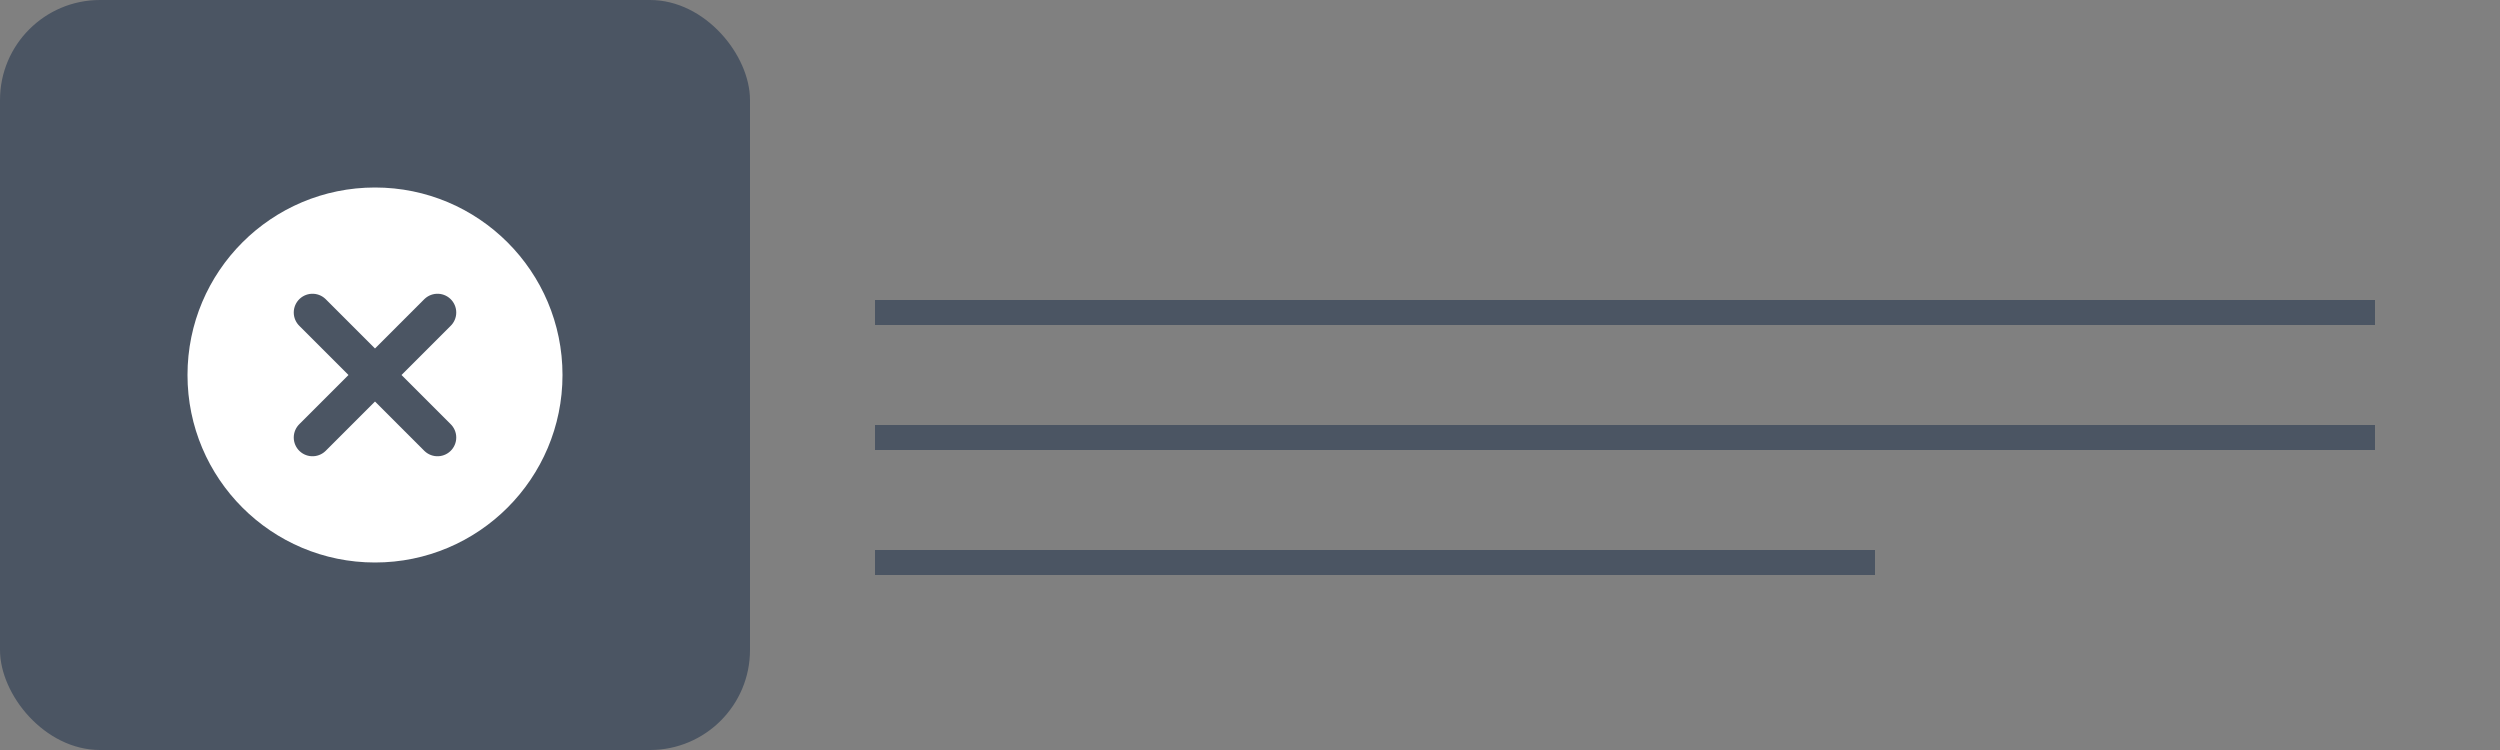 
<svg width="200" height="60" viewBox="0 0 200 60" fill="none" xmlns="http://www.w3.org/2000/svg">
  <rect x="0" y="0" width="200" height="60" fill="#808080" stroke="none"/>
  <rect width="60" height="60" rx="8" fill="#4B5563"/>
  <path d="M15 30C15 21.716 21.716 15 30 15C38.284 15 45 21.716 45 30C45 38.284 38.284 45 30 45C21.716 45 15 38.284 15 30Z" fill="white"/>
  <path d="M25 25L35 35M35 25L25 35" stroke="#4B5563" stroke-width="3" stroke-linecap="round" stroke-linejoin="round"/>
  <path d="M70 25H190" stroke="#4B5563" stroke-width="2"/>
  <path d="M70 35H190" stroke="#4B5563" stroke-width="2"/>
  <path d="M70 45H150" stroke="#4B5563" stroke-width="2"/>
</svg>
